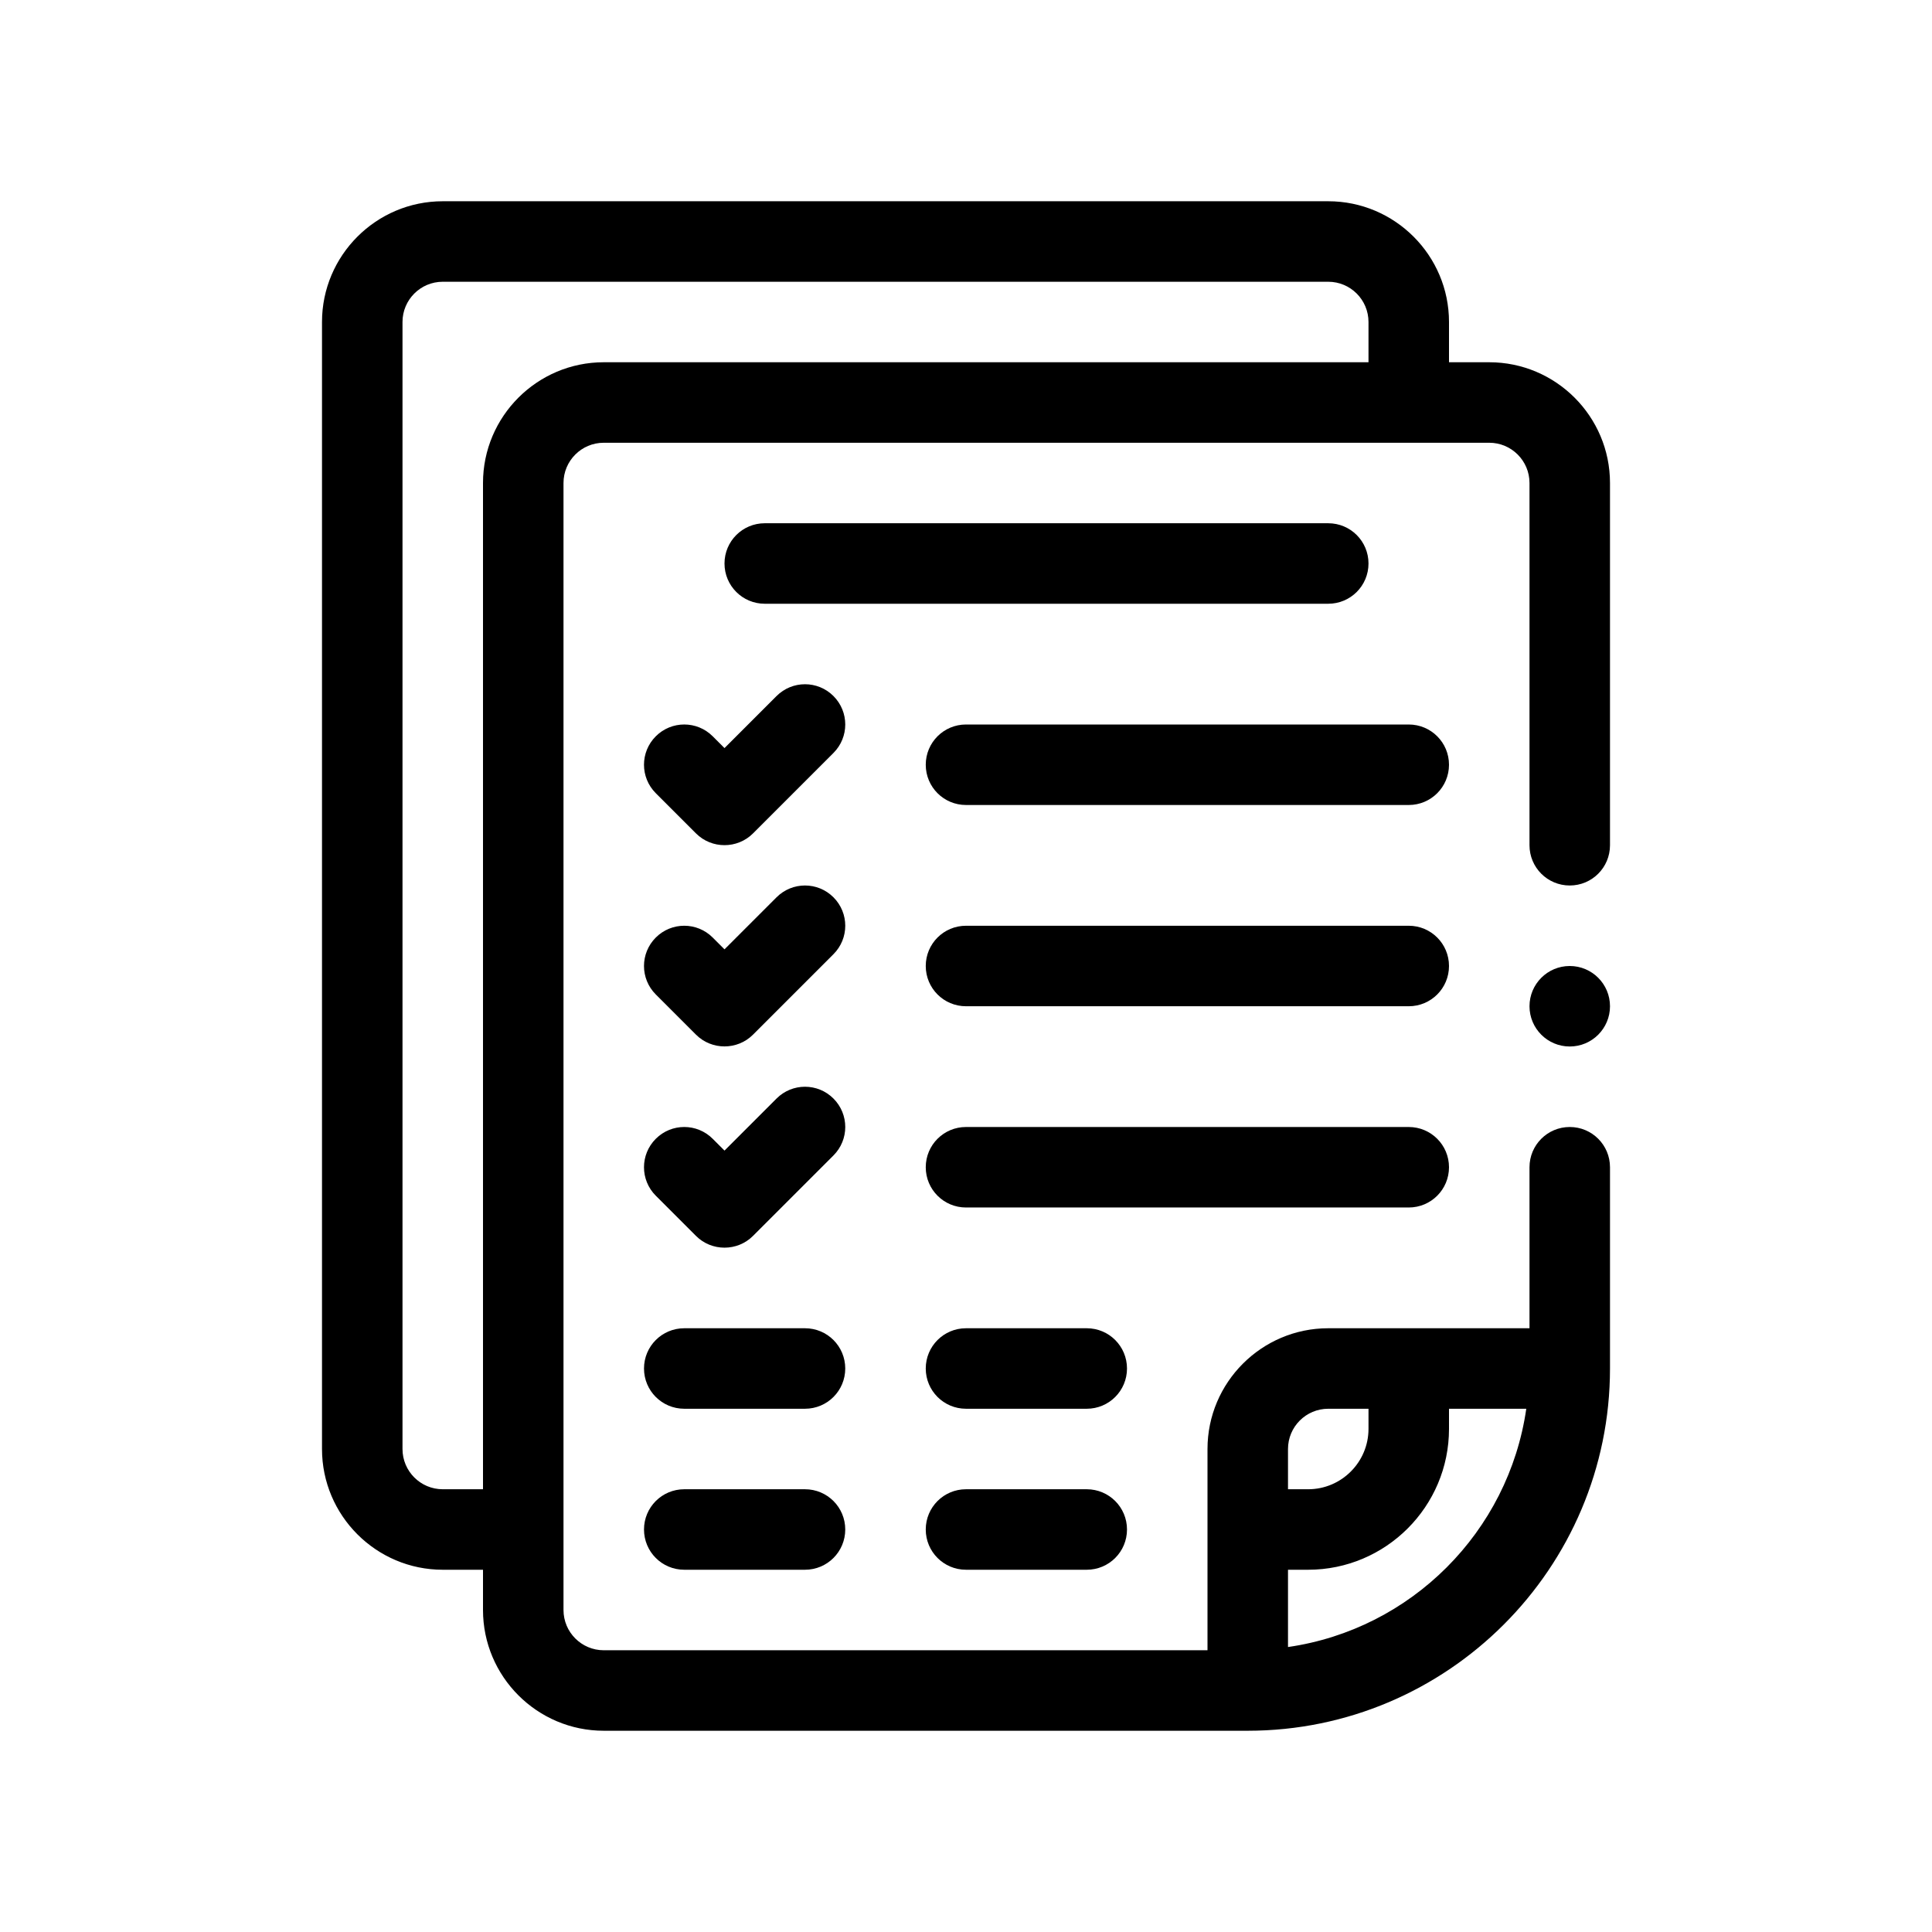 <?xml version="1.0" encoding="utf-8"?>
<!-- Generator: Adobe Illustrator 27.3.1, SVG Export Plug-In . SVG Version: 6.00 Build 0)  -->
<svg version="1.1" id="Outline" xmlns="http://www.w3.org/2000/svg" xmlns:xlink="http://www.w3.org/1999/xlink" x="0px" y="0px"
	 viewBox="0 0 48 48" enable-background="new 0 0 48 48" xml:space="preserve">
<g>
	<path d="M37,9h-1V8c0-1.654-1.346-3-3-3H11C9.346,5,8,6.346,8,8v28c0,1.654,1.346,3,3,3h1v1c0,1.654,1.346,3,3,3h16
		c4.963,0,9-4.037,9-9v-5c0-0.553-0.447-1-1-1s-1,0.447-1,1v4h-5c-1.654,0-3,1.346-3,3v5H15c-0.552,0-1-0.448-1-1
		V12c0-0.552,0.448-1,1-1h22c0.552,0,1,0.448,1,1v9c0,0.553,0.447,1,1,1s1-0.447,1-1v-9C40,10.346,38.654,9,37,9z
		 M32,40.92V39h0.5c1.93,0,3.5-1.57,3.5-3.5V35h1.92C37.479,38.059,35.059,40.479,32,40.92z M33,35h1v0.5
		c0,0.827-0.673,1.5-1.5,1.5H32v-1C32,35.448,32.448,35,33,35z M12,12v25h-1c-0.552,0-1-0.448-1-1V8
		c0-0.552,0.448-1,1-1h22c0.552,0,1,0.448,1,1v1H15C13.346,9,12,10.346,12,12z"/>
	<path d="M34,14c0-0.553-0.447-1-1-1H19c-0.553,0-1,0.447-1,1s0.447,1,1,1h14C33.553,15,34,14.553,34,14z"/>
	<path d="M20.707,17.293c-0.391-0.391-1.023-0.391-1.414,0L18,18.586l-0.293-0.293
		c-0.391-0.391-1.023-0.391-1.414,0s-0.391,1.023,0,1.414l1,1c0.388,0.388,1.026,0.388,1.414,0l2-2
		C21.098,18.316,21.098,17.684,20.707,17.293z"/>
	<path d="M35,18H24c-0.553,0-1,0.447-1,1s0.447,1,1,1h11c0.553,0,1-0.447,1-1S35.553,18,35,18z"/>
	<path d="M20.707,22.293c-0.391-0.391-1.023-0.391-1.414,0L18,23.586l-0.293-0.293
		c-0.391-0.391-1.023-0.391-1.414,0s-0.391,1.023,0,1.414c0,0,1,1,1,1
		c0.388,0.388,1.026,0.388,1.414-0l2-2C21.098,23.316,21.098,22.684,20.707,22.293z"/>
	<path d="M35,23H24c-0.553,0-1,0.447-1,1s0.447,1,1,1h11c0.553,0,1-0.447,1-1S35.553,23,35,23z"/>
	<path d="M20.707,27.293c-0.391-0.391-1.023-0.391-1.414,0L18,28.586l-0.293-0.293
		c-0.391-0.391-1.023-0.391-1.414,0s-0.391,1.023,0,1.414c0,0,1,1,1,1
		c0.388,0.388,1.026,0.388,1.414-0l2-2C21.098,28.316,21.098,27.684,20.707,27.293z"/>
	<path d="M36,29c0-0.553-0.447-1-1-1H24c-0.553,0-1,0.447-1,1s0.447,1,1,1h11C35.553,30,36,29.553,36,29z"/>
	<path d="M20,33h-3c-0.553,0-1,0.447-1,1s0.447,1,1,1h3c0.553,0,1-0.447,1-1S20.553,33,20,33z"/>
	<path d="M27,33h-3c-0.553,0-1,0.447-1,1s0.447,1,1,1h3c0.553,0,1-0.447,1-1S27.553,33,27,33z"/>
	<path d="M20,37h-3c-0.553,0-1,0.447-1,1s0.447,1,1,1h3c0.553,0,1-0.447,1-1S20.553,37,20,37z"/>
	<path d="M27,37h-3c-0.553,0-1,0.447-1,1s0.447,1,1,1h3c0.553,0,1-0.447,1-1S27.553,37,27,37z"/>
	<circle cx="39" cy="25" r="1"/>
</g>
</svg>
